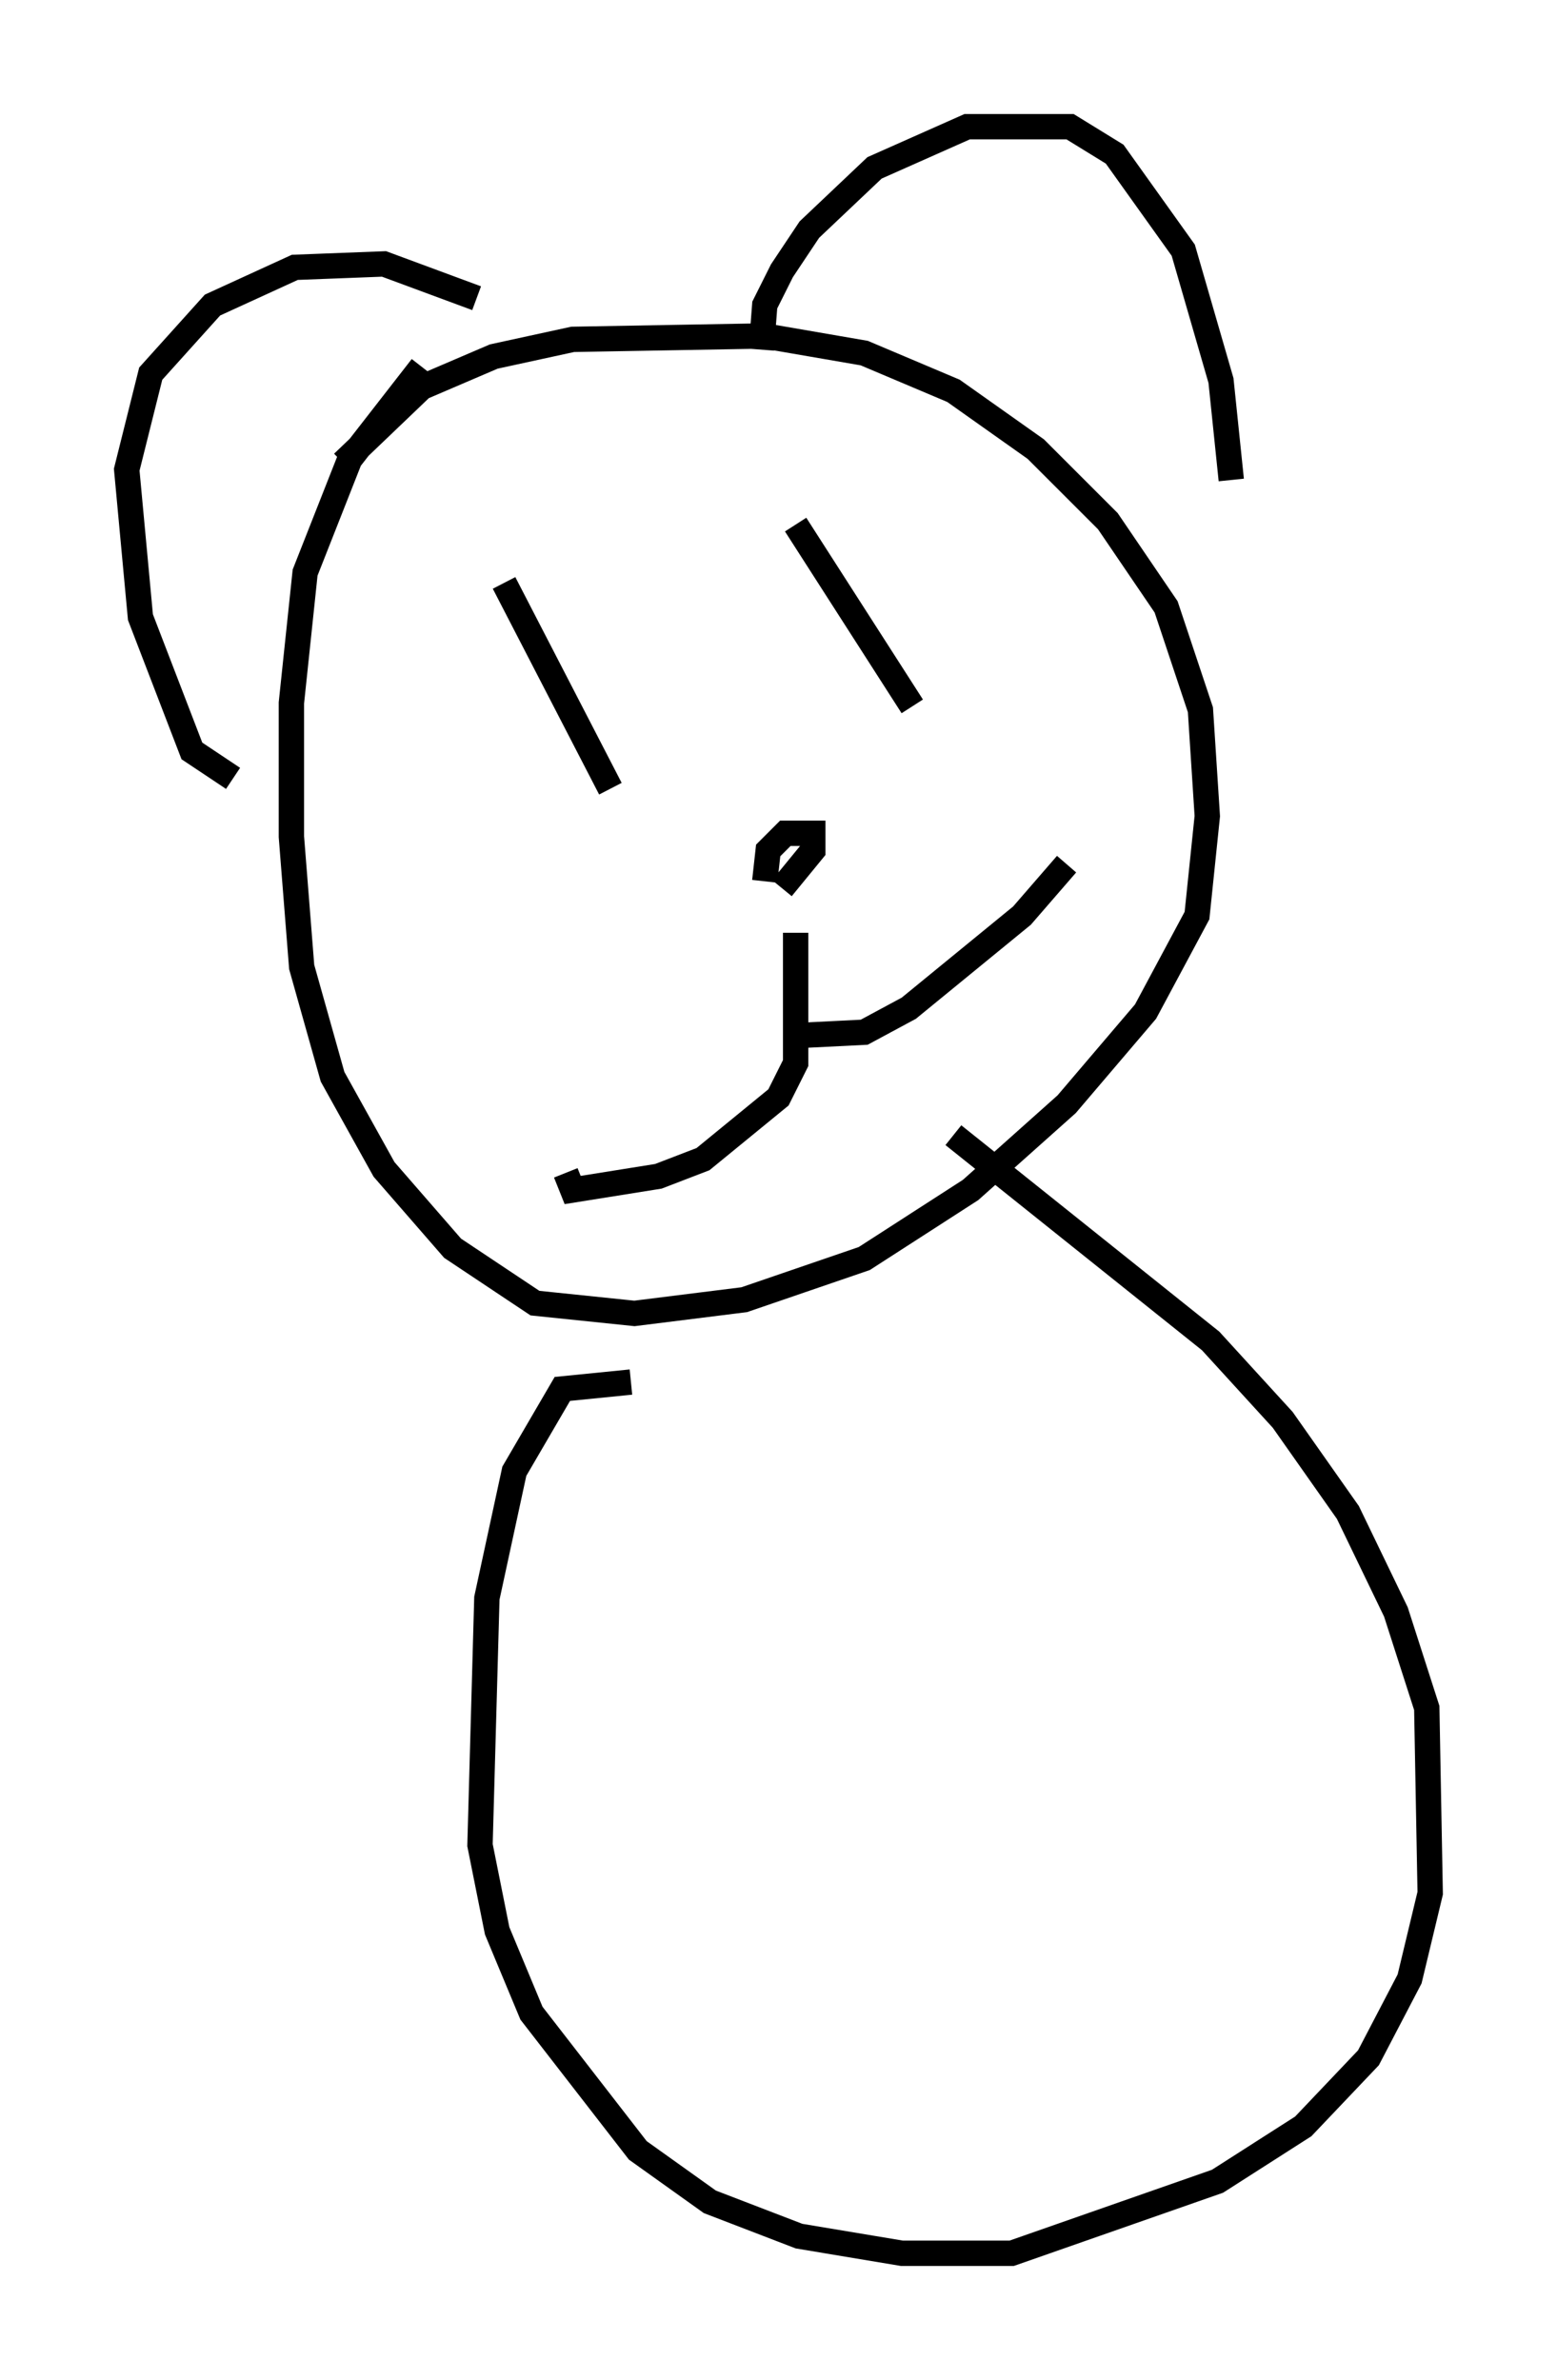 <?xml version="1.0" encoding="utf-8" ?>
<svg baseProfile="full" height="93.896" version="1.1" width="61.42" xmlns="http://www.w3.org/2000/svg" xmlns:ev="http://www.w3.org/2001/xml-events" xmlns:xlink="http://www.w3.org/1999/xlink"><defs /><rect fill="white" height="93.896" width="61.42" x="0" y="0" /><path d="M13.931, 19.885 m-0.406, -1.624 l3.112, -2.977 2.842, -1.218 l3.112, -0.677 7.578, -0.135 l3.924, 0.677 3.518, 1.488 l3.248, 2.3 2.842, 2.842 l2.3, 3.383 1.353, 4.059 l0.271, 4.195 -0.406, 3.924 l-2.03, 3.789 -3.112, 3.654 l-3.789, 3.383 -4.195, 2.706 l-4.736, 1.624 -4.33, 0.541 l-3.924, -0.406 -3.248, -2.165 l-2.706, -3.112 -2.03, -3.654 l-1.218, -4.33 -0.406, -5.142 l0.0, -5.277 0.541, -5.142 l1.759, -4.465 2.842, -3.654 m13.396, -0.677 l0.135, -1.759 0.677, -1.353 l1.083, -1.624 2.571, -2.436 l3.654, -1.624 4.059, 0.0 l1.759, 1.083 2.706, 3.789 l1.488, 5.142 0.406, 3.924 m-39.377, 11.773 l-1.624, -1.083 -2.03, -5.277 l-0.541, -5.819 0.947, -3.789 l2.436, -2.706 3.248, -1.488 l3.518, -0.135 3.654, 1.353 m12.584, 8.931 l4.601, 7.172 m-16.103, -4.871 l4.195, 8.119 m6.766, 3.924 l1.218, -1.488 0.0, -0.677 l-1.083, 0.0 -0.677, 0.677 l-0.135, 1.218 m1.218, 2.03 l0.0, 5.142 -0.677, 1.353 l-2.977, 2.436 -1.759, 0.677 l-3.383, 0.541 -0.271, -0.677 m9.066, -5.413 l2.706, -0.135 1.759, -0.947 l4.465, -3.654 1.759, -2.03 m-17.185, 20.433 l-2.706, 0.271 -1.894, 3.248 l-1.083, 5.007 -0.271, 9.743 l0.677, 3.383 1.353, 3.248 l4.195, 5.413 2.842, 2.03 l3.518, 1.353 4.059, 0.677 l4.33, 0.0 8.119, -2.842 l3.383, -2.165 2.571, -2.706 l1.624, -3.112 0.812, -3.383 l-0.135, -7.307 -1.218, -3.789 l-1.894, -3.924 -2.571, -3.654 l-2.842, -3.112 -10.149, -8.119 " fill="none" stroke="black" stroke-width="1" /></svg>